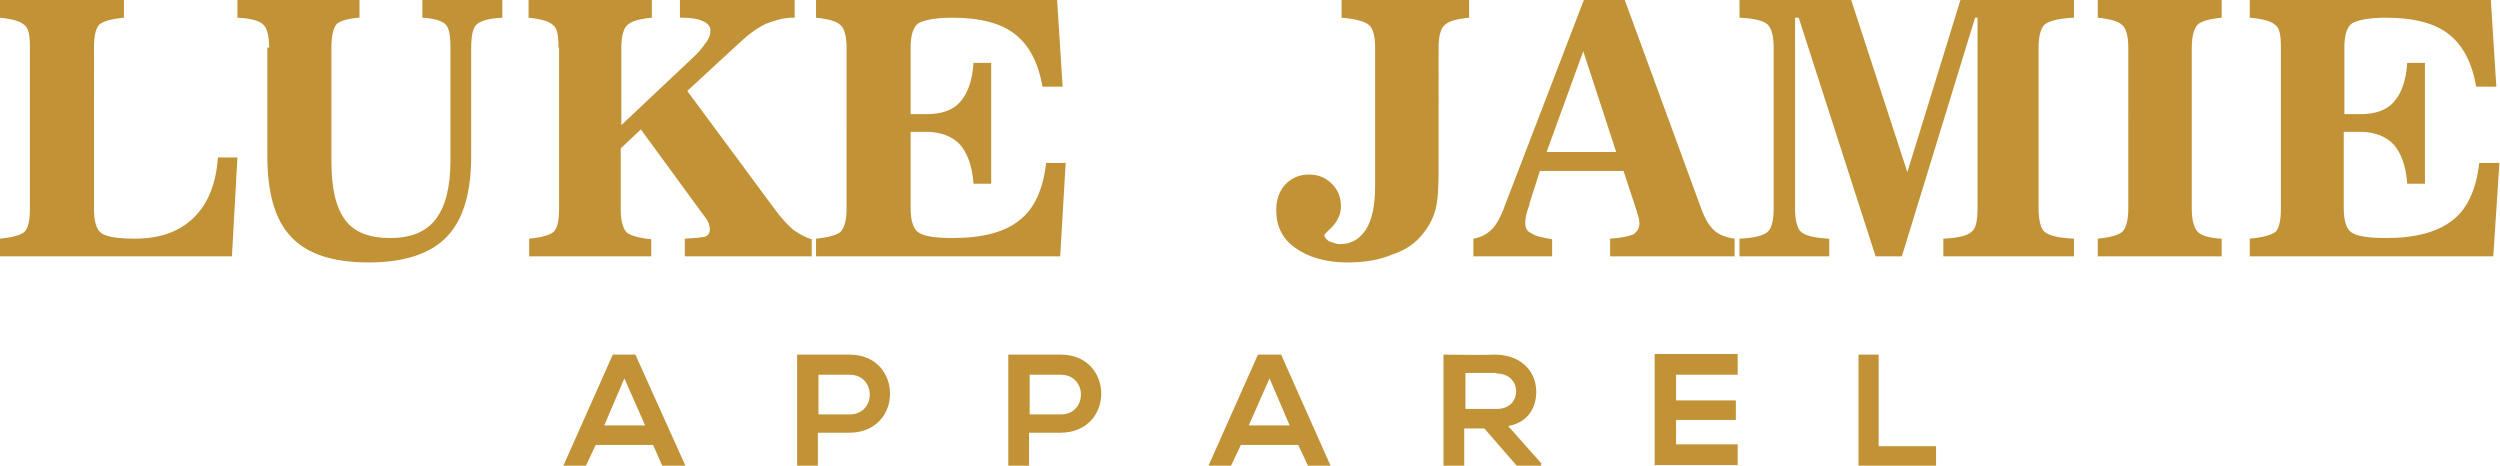 <?xml version="1.0" encoding="utf-8"?>
<!-- Generator: Adobe Illustrator 19.0.0, SVG Export Plug-In . SVG Version: 6.00 Build 0)  -->
<svg version="1.1" id="Layer_1" xmlns="http://www.w3.org/2000/svg" xmlns:xlink="http://www.w3.org/1999/xlink" x="0px" y="0px"
	 viewBox="0 0 409.6 76.3" style="enable-background:new 0 0 409.6 76.3;" xml:space="preserve">
<style type="text/css">
	.st0{fill:#C19236;}
</style>
<g>
	<path class="st0" d="M15.4,34.2c0,2.1,0.4,3.4,1.2,4c0.9,0.6,2.7,0.9,5.4,0.9c4.2,0,7.3-1.1,9.7-3.4c2.3-2.2,3.7-5.5,4-9.9h3.2
		L38,42H0v-2.9c2.1-0.2,3.4-0.6,4-1.1c0.6-0.6,0.9-1.8,0.9-3.8V7.8c0-2-0.2-3.2-0.9-3.7c-0.6-0.6-2-1-4-1.2V0h20.3v2.9
		c-2.1,0.2-3.4,0.6-4,1.1c-0.6,0.6-0.9,1.8-0.9,3.8V34.2z M44.1,7.8c0-2-0.4-3.3-1-3.8c-0.6-0.6-2-1-4.2-1.1V0h20v2.9
		c-1.8,0.1-3.1,0.5-3.7,1c-0.6,0.6-0.9,2-0.9,3.9v18.6c0,4.4,0.7,7.6,2.3,9.7c1.5,2,4,2.9,7.3,2.9c3.4,0,5.9-1,7.5-3.1
		c1.6-2.1,2.4-5.3,2.4-9.5V7.8c0-2-0.2-3.3-0.9-3.9c-0.6-0.5-1.8-0.9-3.7-1V0h13.1v2.9c-2.2,0.1-3.5,0.5-4.2,1.1
		c-0.6,0.5-0.9,1.8-0.9,3.8v17.7c0,6.1-1.3,10.5-4,13.3c-2.7,2.8-7,4.2-12.8,4.2c-5.7,0-10-1.3-12.7-4.2c-2.7-2.8-3.9-7.3-3.9-13.3
		V7.8z M91.5,7.8c0-2-0.2-3.2-0.9-3.7c-0.6-0.6-2-1-4-1.2V0h20.2v2.9c-2.1,0.2-3.4,0.6-4,1.2c-0.6,0.5-1,1.7-1,3.7v12.7L114,9
		c0.7-0.7,1.3-1.5,1.8-2.2c0.4-0.6,0.6-1.2,0.6-1.8c0-0.6-0.4-1.2-1.2-1.5c-0.7-0.4-2-0.6-3.4-0.6h-0.4V0h18.8v2.9h-0.4
		c-1.3,0-2.8,0.4-4.3,1c-1.3,0.6-2.7,1.6-4,2.8l-8.9,8.2l14.5,19.6c0.9,1.2,1.8,2.2,2.8,3.1c1,0.7,2,1.3,3.1,1.6V42h-20.8v-2.9
		c1.8-0.1,3.1-0.2,3.5-0.4c0.4-0.2,0.6-0.6,0.6-1.1c0-0.6-0.2-1.2-0.6-1.8l-0.1-0.1l-10.6-14.5l-3.3,3.1v10c0,2,0.4,3.2,1,3.8
		c0.6,0.5,2,0.9,4,1.1V42H86.7v-2.9c2.1-0.2,3.4-0.6,4-1.1c0.6-0.6,0.9-1.8,0.9-3.8V7.8z M133.7,42v-2.9c2.1-0.2,3.4-0.6,4-1.1
		c0.6-0.6,1-1.8,1-3.8V7.8c0-2-0.4-3.2-1-3.7c-0.6-0.6-2-1-4-1.2V0h39.5l0.9,14.2h-3.3c-0.7-4-2.2-6.8-4.5-8.6
		c-2.3-1.8-5.7-2.7-10.3-2.7c-2.8,0-4.6,0.4-5.5,0.9c-0.9,0.6-1.3,2-1.3,4v10.9h2.6c2.4,0,4.3-0.6,5.5-2c1.2-1.3,2-3.4,2.2-6.4h2.9
		v19.8h-2.9c-0.2-2.9-1-5-2.2-6.4c-1.2-1.3-3.1-2.1-5.5-2.1h-2.6v12.5c0,2.2,0.5,3.5,1.3,4c0.9,0.6,2.7,0.9,5.6,0.9
		c4.9,0,8.6-1,10.9-2.9c2.4-1.8,3.9-5,4.4-9.4h3.2L173.7,42H133.7z M235.7,27.5c0,3.1-0.1,5.3-0.5,6.8c-0.4,1.5-1.1,2.8-2,3.9
		c-1.2,1.6-2.9,2.8-5.1,3.5c-2.1,0.9-4.6,1.3-7.3,1.3c-3.7,0-6.5-0.9-8.6-2.4c-2.1-1.5-3.1-3.5-3.1-6.2c0-1.7,0.5-3.1,1.5-4.2
		c1.1-1.1,2.3-1.6,3.9-1.6c1.5,0,2.7,0.5,3.7,1.5c1,1,1.5,2.2,1.5,3.7c0,1.5-0.7,2.8-2.1,4c-0.4,0.4-0.6,0.6-0.6,0.7
		c0,0.4,0.2,0.6,0.7,1c0.6,0.2,1.2,0.5,1.8,0.5c2,0,3.3-0.9,4.3-2.4c1-1.6,1.5-3.9,1.5-7.1V7.8c0-2-0.4-3.2-1-3.7
		c-0.7-0.6-2.2-1-4.5-1.2V0h20.9v2.9c-2.1,0.2-3.4,0.6-4,1.2c-0.6,0.5-1,1.7-1,3.7V27.5z M253.4,24.9h11.4l-5.4-16.5L253.4,24.9z
		 M241.4,42v-2.9c1.2-0.2,2.2-0.7,3.1-1.6c0.7-0.7,1.5-2.2,2.2-4.2L259.5,0h6.7l12.5,34.1c0.6,1.7,1.3,2.9,2.2,3.7
		c0.7,0.6,1.8,1.1,3.3,1.3V42h-20.4v-2.9c1.8-0.1,3.1-0.4,3.8-0.7c0.6-0.4,1-1,1-1.8c0-0.4-0.1-1-0.4-1.8c0-0.1,0-0.1,0-0.1
		l-2.2-6.7h-13.7l-1.7,5.3v0.2c-0.5,1.3-0.7,2.3-0.7,2.9c0,0.9,0.2,1.5,1,1.8c0.6,0.5,1.7,0.7,3.4,1V42H241.4z M294.7,2.9h-0.6v31.3
		c0,2,0.4,3.3,1,3.8c0.7,0.6,2.2,1,4.6,1.1V42H285v-2.9c2.4-0.1,3.9-0.5,4.6-1.1c0.6-0.5,1-1.8,1-3.8V7.8c0-2-0.4-3.2-1-3.8
		c-0.7-0.6-2.2-1-4.6-1.1V0h18.3l9.2,28.2L321.2,0h18.6v2.9c-2.4,0.1-4,0.5-4.8,1.1c-0.6,0.6-1,1.8-1,3.8v26.4c0,2,0.4,3.3,1,3.8
		c0.7,0.6,2.3,1,4.8,1.1V42h-21.4v-2.9c2.4-0.1,4-0.5,4.6-1.1c0.7-0.5,1-1.8,1-3.8V2.9h-0.4l-12,39.1h-4.3L294.7,2.9z M348.7,7.8
		c0-2-0.4-3.2-1-3.7c-0.6-0.6-2-1-4-1.2V0H364v2.9c-2.1,0.2-3.3,0.6-3.9,1.1c-0.6,0.6-1,1.8-1,3.8v26.4c0,2,0.4,3.2,1,3.8
		c0.6,0.6,1.8,1,3.9,1.1V42h-20.3v-2.9c2.1-0.2,3.4-0.6,4-1.1c0.6-0.6,1-1.8,1-3.8V7.8z M368.6,42v-2.9c2.2-0.2,3.5-0.6,4.2-1.1
		c0.6-0.6,0.9-1.8,0.9-3.8V7.8c0-2-0.2-3.2-0.9-3.7c-0.6-0.6-2-1-4.2-1.2V0h39.5l0.9,14.2h-3.3c-0.7-4-2.2-6.8-4.5-8.6
		c-2.3-1.8-5.7-2.7-10.3-2.7c-2.8,0-4.6,0.4-5.5,0.9c-0.9,0.6-1.3,2-1.3,4v10.9h2.6c2.4,0,4.3-0.6,5.5-2c1.2-1.3,2-3.4,2.2-6.4h2.9
		v19.8h-2.9c-0.2-2.9-1-5-2.2-6.4c-1.2-1.3-3.1-2.1-5.5-2.1H384v12.5c0,2.2,0.5,3.5,1.3,4c0.9,0.6,2.7,0.9,5.7,0.9
		c4.8,0,8.4-1,10.8-2.9c2.4-1.8,3.9-5,4.4-9.4h3.3l-1,15.3H368.6z"/>
	<path class="st0" d="M108.5,76.3h3.8l-8.2-18.2h-3.7l-8.1,18.2h3.7l1.6-3.4h9.4L108.5,76.3z M105.7,69.7H99l3.3-7.7L105.7,69.7z
		 M134.1,61.4h5.1c4.4,0,4.4,6.5,0,6.5h-5.1V61.4z M139.2,58.1c-2.8,0-5.6,0-8.6,0v18.2h3.4v-5.4h5.1
		C148.1,70.9,148,58.1,139.2,58.1L139.2,58.1z M168.7,61.4h5.1c4.4,0,4.4,6.5,0,6.5h-5.1V61.4z M173.8,58.1c-2.8,0-5.6,0-8.6,0v18.2
		h3.4v-5.4h5.1C182.7,70.9,182.6,58.1,173.8,58.1L173.8,58.1z M214.3,76.3h3.7l-8.1-18.2h-3.8L198,76.3h3.7l1.6-3.4h9.4L214.3,76.3z
		 M211.3,69.7h-6.7L208,62L211.3,69.7z M252.6,76l-5.5-6.2c3.4-0.6,4.6-3.2,4.6-5.6c0-3.2-2.3-6-6.6-6.1c-2.8,0.1-5.7,0-8.6,0v18.2
		h3.4v-6.1h3.3l5.3,6.1h4V76z M245.2,61.2c2.2,0,3.2,1.5,3.2,2.9c0,1.5-1,2.9-3.2,2.9h-5.1v-5.9H245.2z M284.7,72.8h-10.1v-4h9.8
		v-3.2h-9.8v-4.2h10.1v-3.4h-13.6c0,6.1,0,12.1,0,18.2h13.6V72.8z M304.5,58.1v18.2h12.7v-3.2h-9.4v-15H304.5z"/>
</g>
</svg>